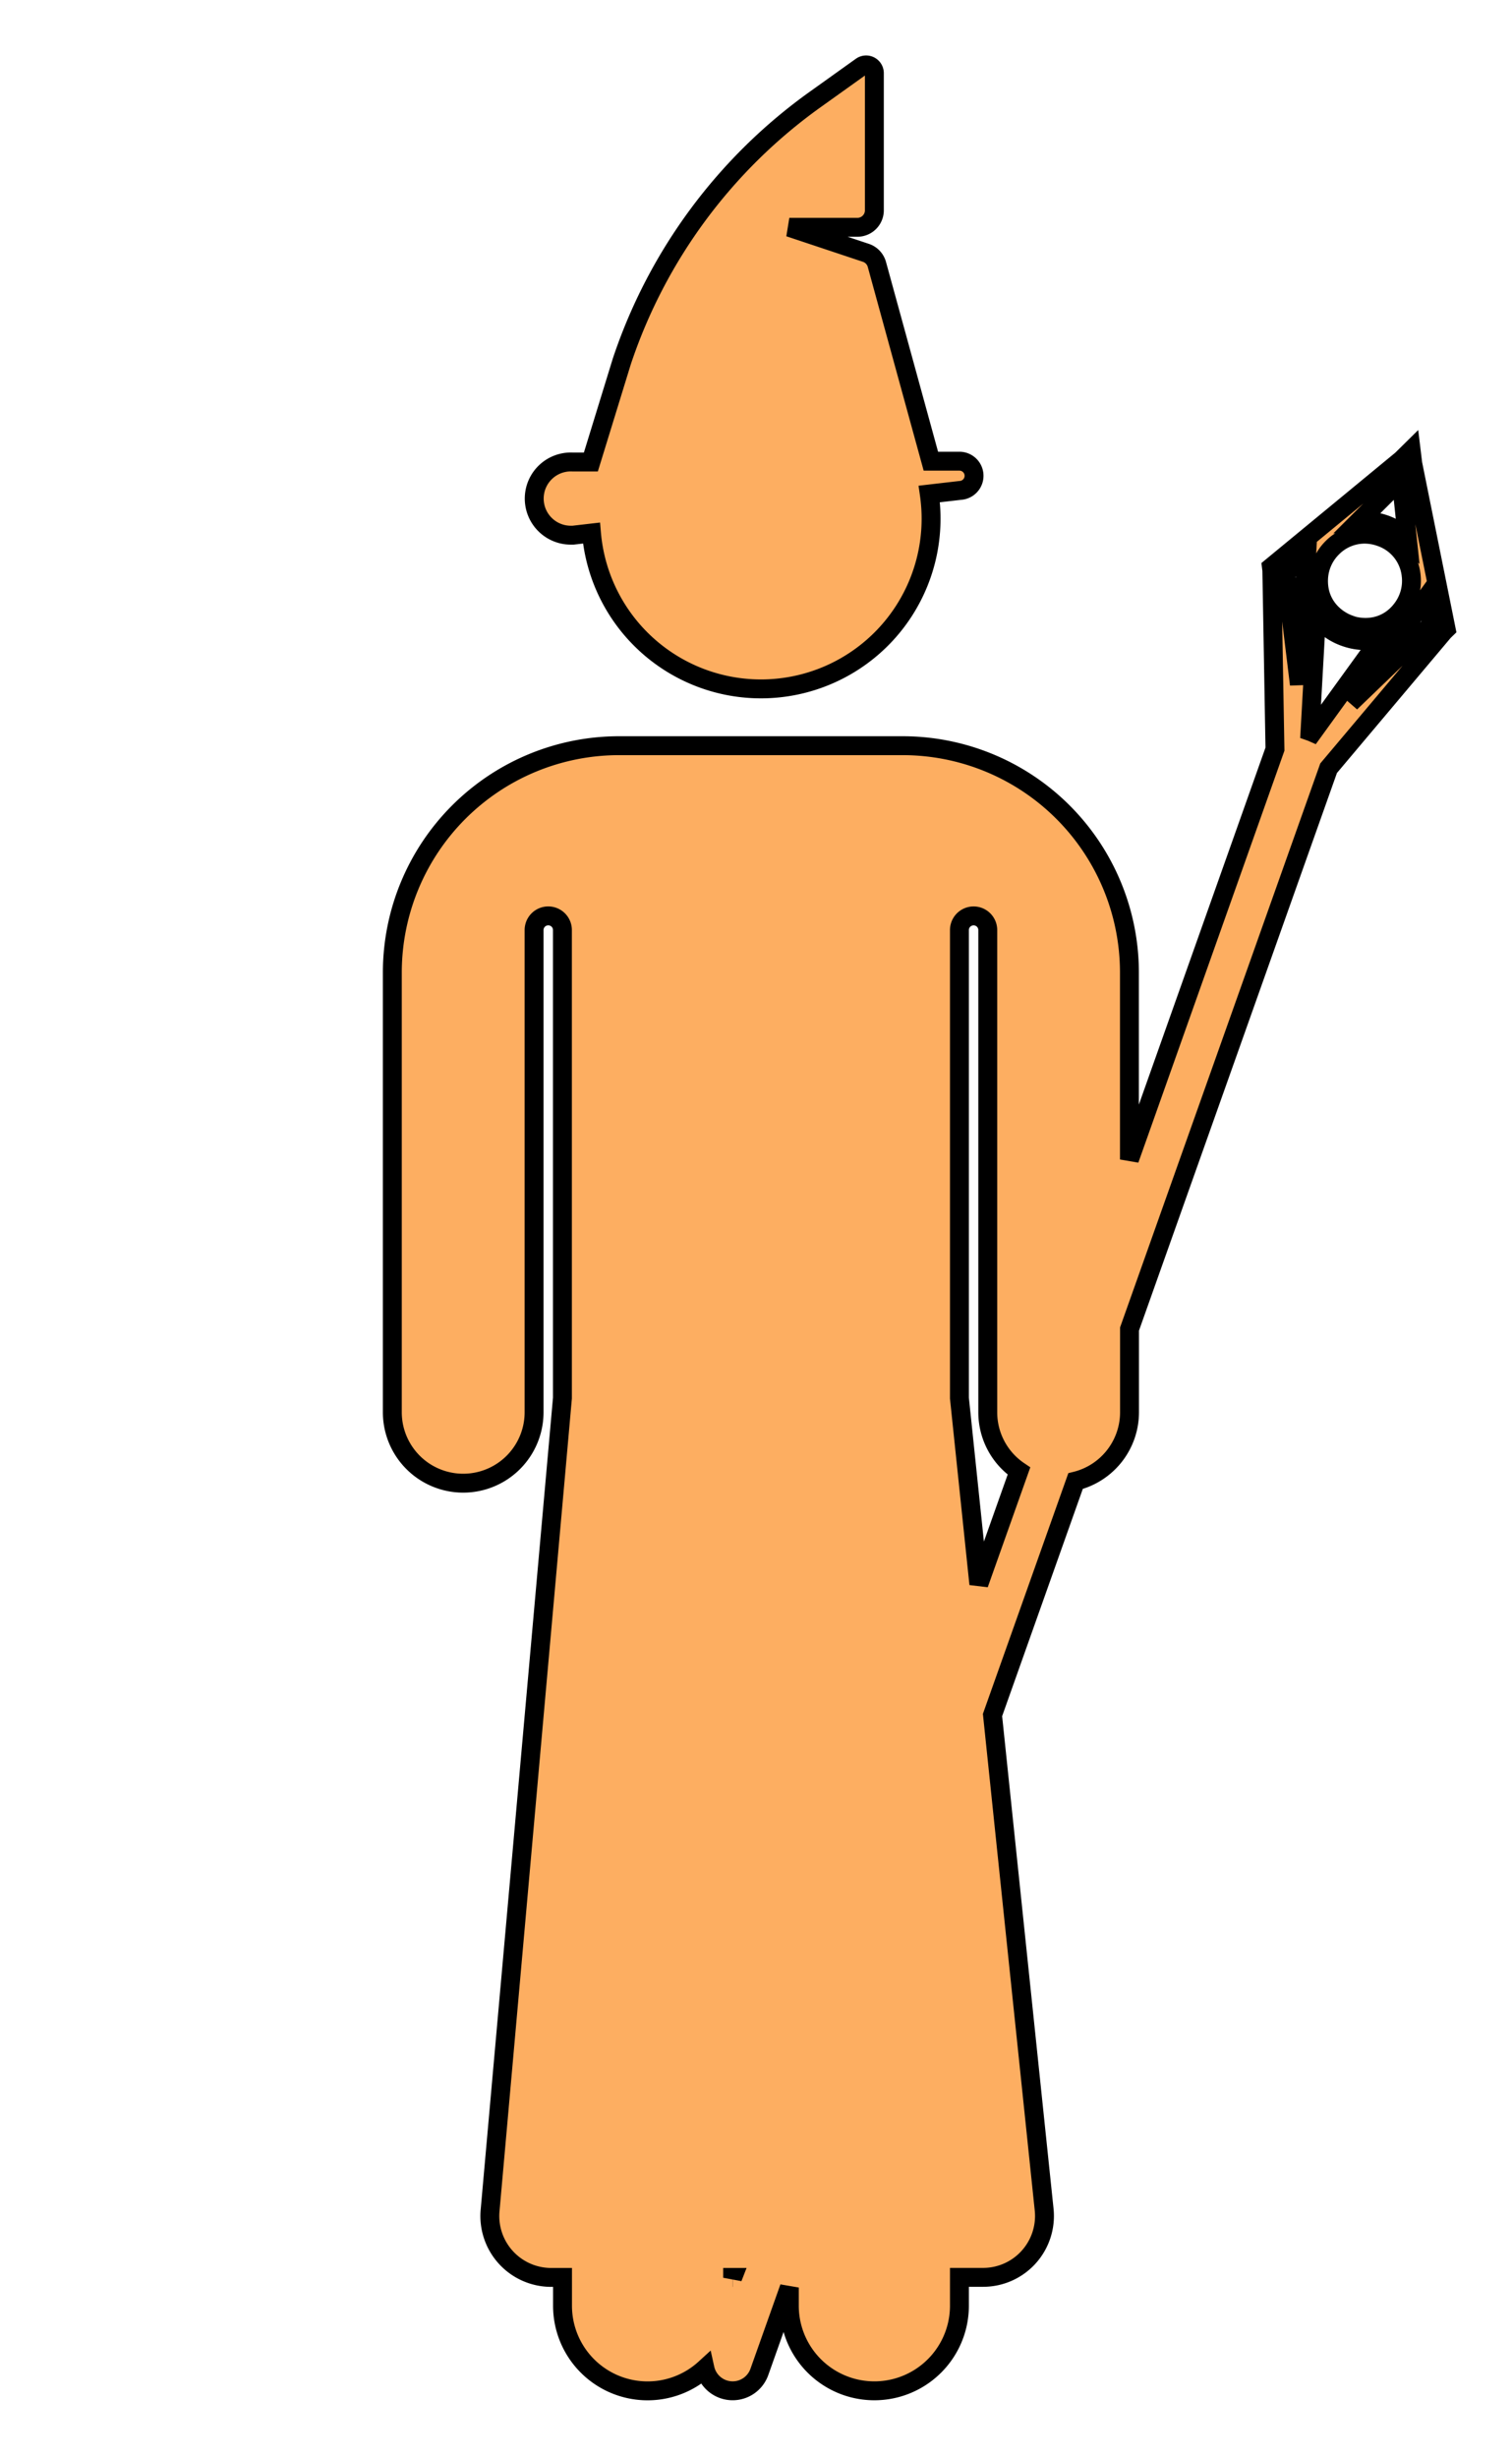 <?xml version="1.0" encoding="UTF-8" standalone="no"?>
<svg xmlns:dc="http://purl.org/dc/elements/1.1/" xmlns:cc="http://creativecommons.org/ns#" xmlns:rdf="http://www.w3.org/1999/02/22-rdf-syntax-ns#" xmlns:svg="http://www.w3.org/2000/svg" xmlns="http://www.w3.org/2000/svg" xmlns:sodipodi="http://sodipodi.sourceforge.net/DTD/sodipodi-0.dtd" xmlns:inkscape="http://www.inkscape.org/namespaces/inkscape" id="Layer_4" data-name="Layer 4" viewBox="0 0 800 1300" version="1.1" sodipodi:docname="Wizard.svg" width="800" height="1300" inkscape:version="0.92.2 (5c3e80d, 2017-08-06)">
  <sodipodi:namedview pagecolor="#ffffff" bordercolor="#666666" borderopacity="1" objecttolerance="10" gridtolerance="10" guidetolerance="10" inkscape:pageopacity="0" inkscape:pageshadow="2" inkscape:window-width="1918" inkscape:window-height="2054" id="namedview3806" showgrid="false" inkscape:zoom="0.472" inkscape:cx="578.82976" inkscape:cy="502.67887" inkscape:window-x="-10" inkscape:window-y="0" inkscape:window-maximized="0" inkscape:current-layer="Layer_4"/>
  <defs id="defs3797">
    <style id="style3795">.cls-1{fill:#1e1b1c;}.cls-2{fill:#fff;}</style>
  </defs>
  <title id="title3799">Artboard 1</title>
  <path class="cls-1" d="m 718.961,275.695 a 31.82,31.82 0 0 1 25.67,9.11 l -3.31,-31.38 z m -5,54.64 c 8,2.85 20.2,2.26 28.17,-8.76 a 24.53,24.53 0 0 0 4.54,-17 24.11,24.11 0 0 0 -16.24,-20.61 25.2,25.2 0 0 0 -8.46,-1.49 24.08,24.08 0 0 0 -17.09,7.22 24.57,24.57 0 0 0 -7.21,16 c -0.76,13.61 8.33,21.75 16.33,24.59 z m -19.46,57 35.87,-49.55 a 31,31 0 0 1 -7.82,1 32.67,32.67 0 0 1 -10.93,-1.92 31.57,31.57 0 0 1 -15.07,-11.17 l -3.42,61.1 0.71,0.25 z m 53,-142.13 17.65,87.49 -1.25,1.21 -60.94,72.35 v 0 l -105.33,296.56 v 44 a 37.51,37.51 0 0 1 -28.56,36.42 l -43.93,123.7 27.34,261.79 a 32.47,32.47 0 0 1 -32.31,35.59 h -12.54 v 15 a 45,45 0 0 1 -90,0 v -9.62 l -15.86,44.66 a 15,15 0 0 1 -28.77,-1.81 45,45 0 0 1 -75.37,-33.2 v -15 h -6 a 32.46,32.46 0 0 1 -32.31,-35.59 l 38.26,-429.41 v -247.51 a 7.5,7.5 0 0 0 -15,0 v 255 a 37.5,37.5 0 0 1 -75,0 v -232.5 a 120,120 0 0 1 120,-120 h 150 a 120,120 0 0 1 120,120 v 98.83 l 77,-217 v 0 l -1.66,-94.58 -0.21,-1.72 68.86,-56.74 5.07,-5 z m 10,85.07 -2.85,-14.09 -40.08,55.38 z m -70,31.67 3.84,-68.25 -11.07,9.13 z m -169.6,475.75 21.23,-59.78 a 37.44,37.44 0 0 1 -16.5,-31.07 v -255 a 7.5,7.5 0 0 0 -15,0 v 247.5 z m -130.27,366.82 0.07,-0.18 h -0.07 z" id="path3801" inkscape:connector-curvature="0" style="fill: #FDAE61; stroke: black; stroke-width: 10px;"/>
  <path class="cls-1" d="m 515.371,251.615 a 7.75,7.75 0 0 1 -7.26,7.72 l -16.43,1.9 a 91.19,91.19 0 0 1 0.95,13.1 90,90 0 0 1 -179.68,7.55 l -9.75,1.13 c -0.41,0 -0.82,0 -1.22,0 a 19.36,19.36 0 1 1 0.92,-38.7 h 9.73 l 16.36,-53.17 a 278.52,278.52 0 0 1 102.36,-138.57 l 24.38,-17.42 a 4.36,4.36 0 0 1 6.9,3.55 v 72.5 a 9,9 0 0 1 -9,9 h -36 l 40.49,13.49 a 9,9 0 0 1 5.82,6.08 l 28.58,104.11 h 15.11 a 7.74,7.74 0 0 1 7.74,7.73 z" id="path3803" inkscape:connector-curvature="0" style="fill: #FDAE61; stroke: black; stroke-width: 10px;"/>
</svg>
